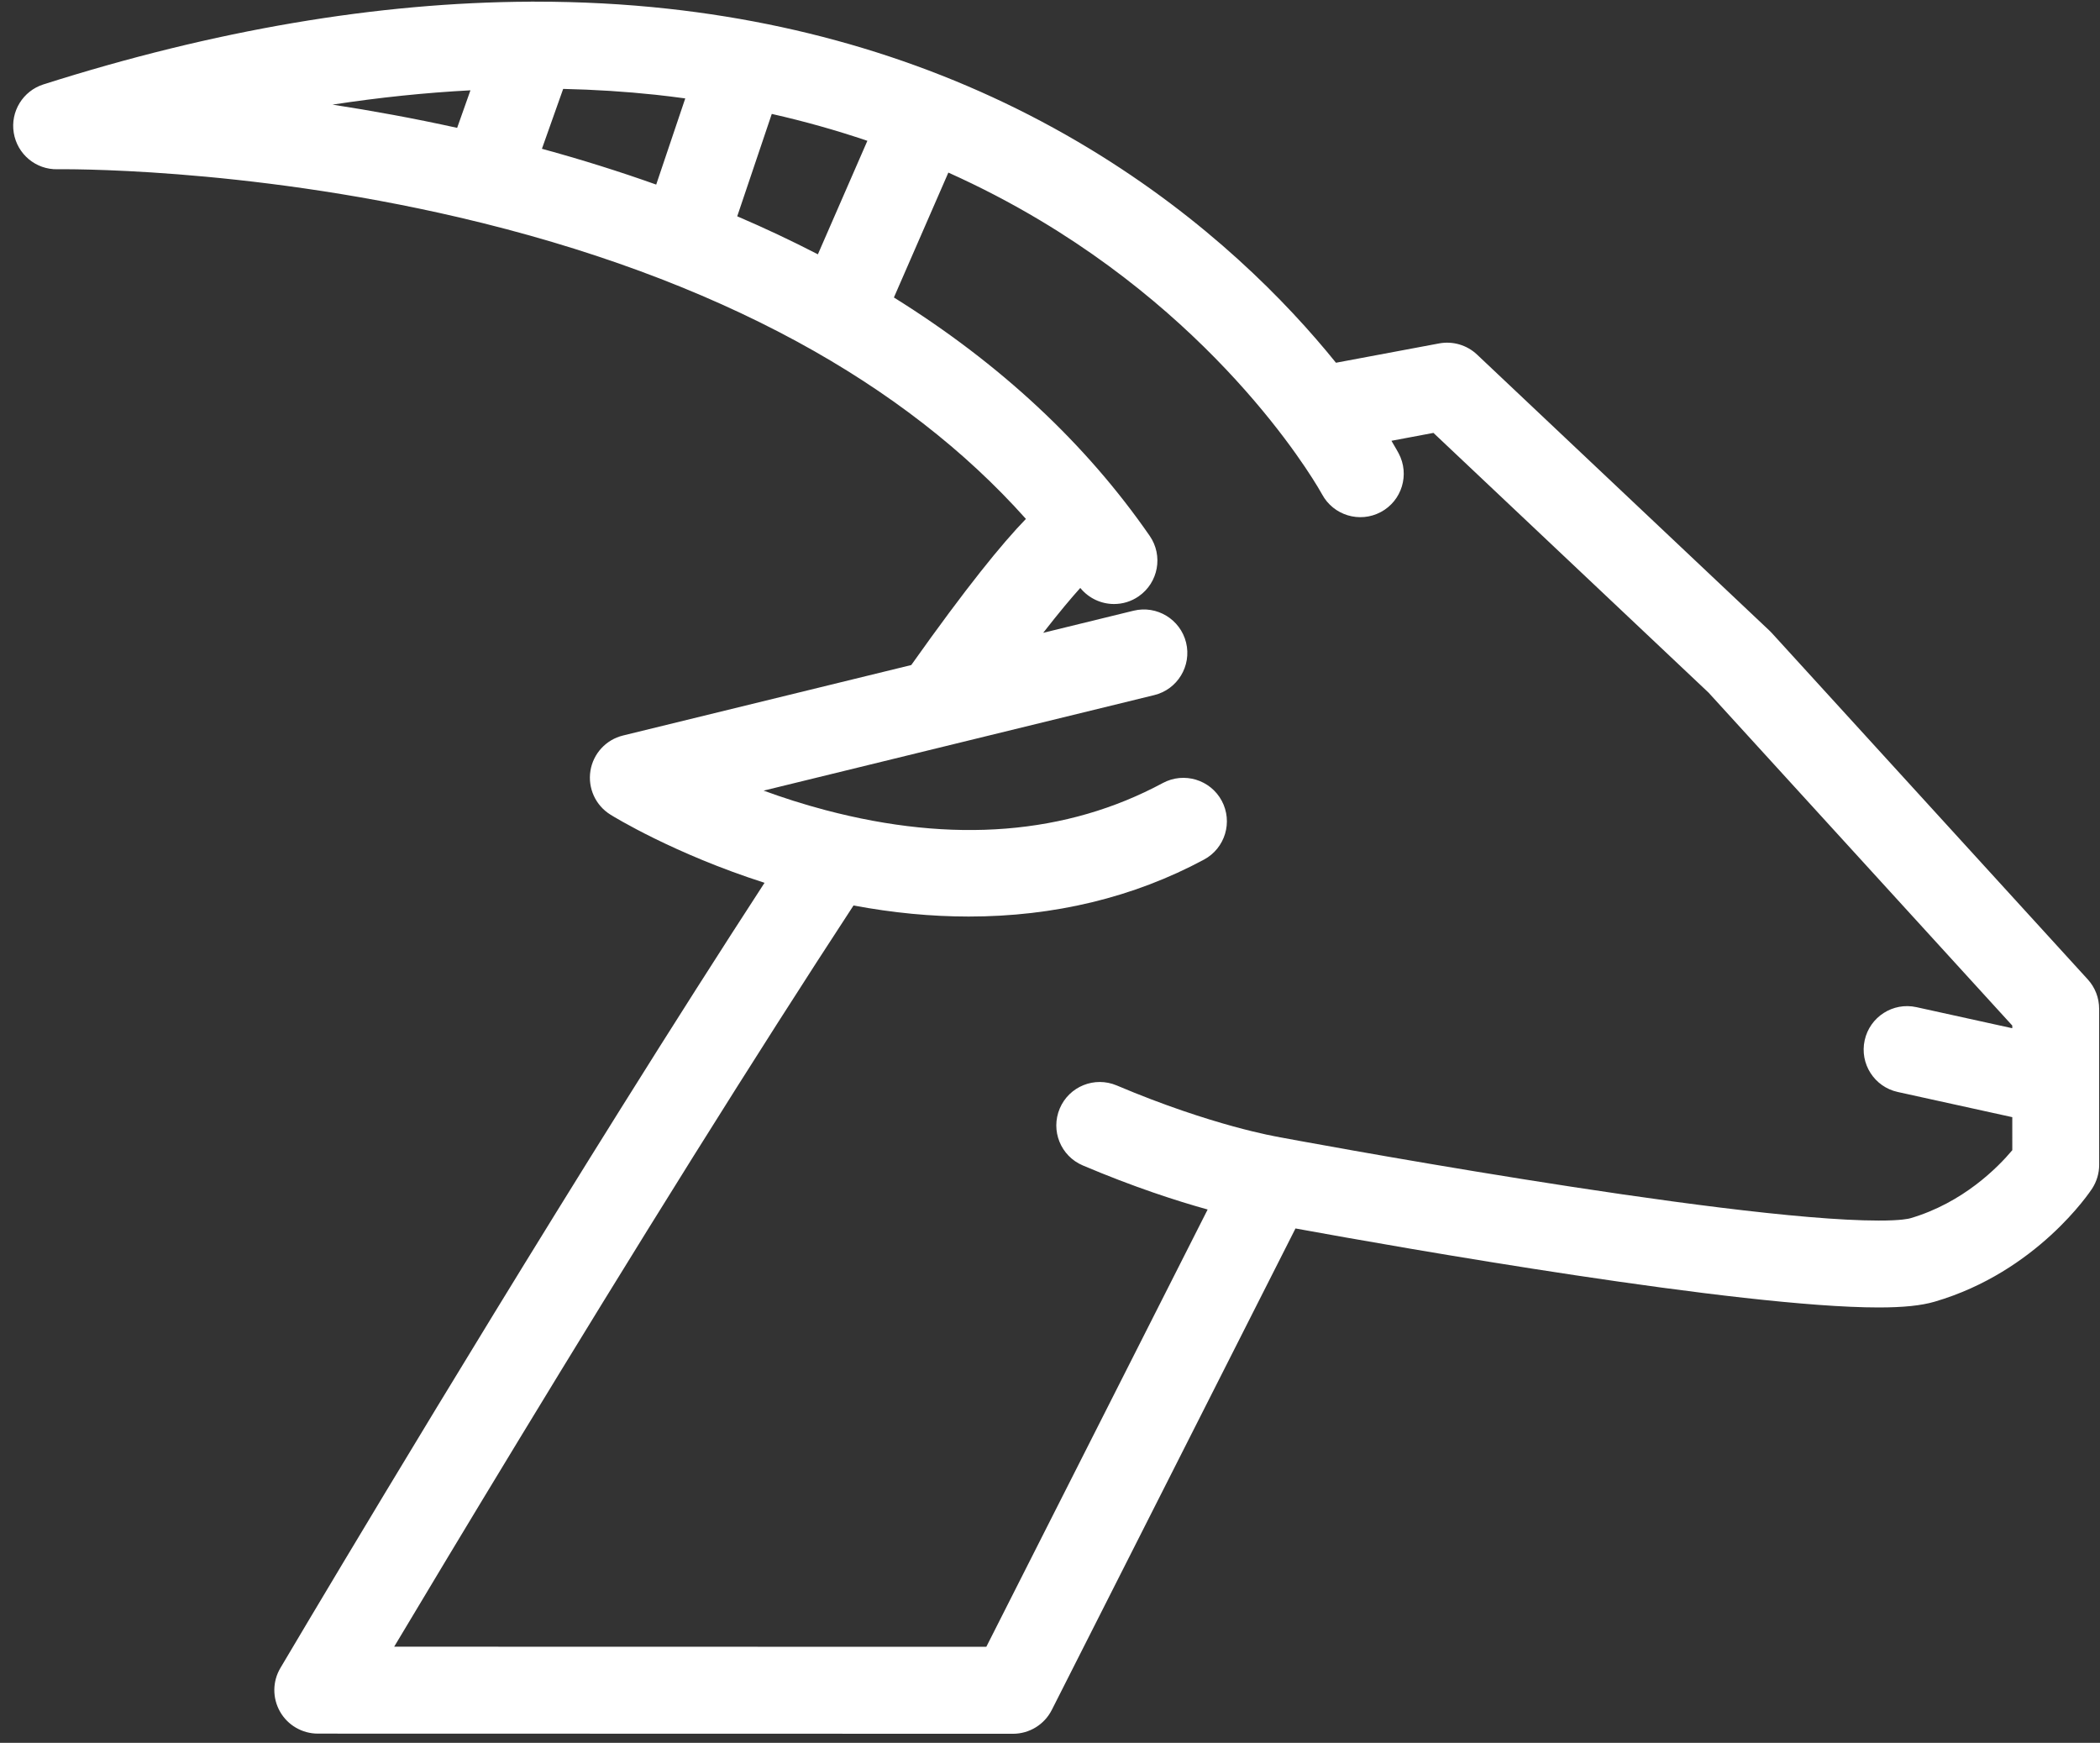 <?xml version="1.0" encoding="UTF-8" standalone="no"?><svg width='147' height='122' viewBox='0 0 147 122' fill='none' xmlns='http://www.w3.org/2000/svg'>
<rect x="0" y="0" width="147" height="122" fill="#333333" stroke="none"/>
<path d='M146.146 68.561L124.018 44.302C123.964 44.246 123.911 44.19 123.857 44.139L103.392 24.819C102.683 24.151 101.698 23.861 100.741 24.039L93.518 25.392C90.06 21.107 84.44 15.358 76.258 10.404C67.488 5.093 57.569 1.798 46.782 0.613C43.734 0.278 40.619 0.114 37.434 0.116C37.322 0.111 37.206 0.109 37.095 0.118C26.419 0.167 15.009 2.102 3.043 5.907C1.604 6.365 0.718 7.809 0.963 9.299C1.208 10.79 2.505 11.879 4.02 11.848C4.145 11.846 16.901 11.662 32.149 15.221C41.056 17.3 49.015 20.227 55.815 23.922C62.197 27.392 67.558 31.55 71.814 36.323C70.126 38.067 67.659 41.094 63.788 46.553L43.61 51.486C42.42 51.777 41.521 52.753 41.33 53.96C41.138 55.17 41.687 56.377 42.73 57.024C42.926 57.149 47.172 59.763 53.518 61.796C50.467 66.489 47.109 71.759 43.466 77.582C31.178 97.215 19.742 116.567 19.626 116.763C19.07 117.703 19.061 118.866 19.605 119.82C20.144 120.764 21.151 121.352 22.247 121.353L70.911 121.364C72.06 121.364 73.107 120.718 73.624 119.698L90.684 85.992C98.143 87.353 121.821 91.519 131.494 91.522C133.236 91.522 134.488 91.393 135.428 91.117C142.574 89.029 146.293 83.438 146.449 83.202C146.769 82.707 146.943 82.128 146.943 81.54L146.941 75.801C146.941 75.797 146.941 75.792 146.941 75.783L146.94 70.611C146.94 69.849 146.654 69.118 146.146 68.561ZM32 8.95C28.948 8.277 26.016 7.746 23.276 7.324C26.559 6.821 29.781 6.488 32.931 6.322L32 8.95ZM45.934 12.921C43.363 12.005 40.694 11.168 37.935 10.415L39.422 6.223C41.619 6.272 43.776 6.408 45.897 6.634C46.592 6.71 47.282 6.795 47.968 6.889L45.934 12.921ZM57.252 17.802C55.439 16.866 53.558 15.977 51.606 15.141L54.024 7.975C56.305 8.49 58.542 9.119 60.716 9.857L57.252 17.802ZM140.859 71.976L134.148 70.5C132.508 70.138 130.887 71.181 130.527 72.82C130.166 74.46 131.205 76.082 132.844 76.439L140.86 78.201L140.861 80.513C139.867 81.699 137.426 84.193 133.72 85.279C133.626 85.306 133.092 85.444 131.492 85.439C120.745 85.437 89.867 79.66 89.555 79.602C89.541 79.597 89.528 79.597 89.51 79.593C89.501 79.593 89.488 79.588 89.479 79.584C89.43 79.579 84.862 78.817 78.17 75.981C76.623 75.326 74.837 76.047 74.183 77.593C73.528 79.144 74.25 80.926 75.797 81.581C79.34 83.084 82.338 84.055 84.535 84.666L69.042 115.277L27.592 115.268C31.698 108.398 39.906 94.748 48.541 80.938C52.657 74.362 56.398 68.5 59.747 63.383C62.496 63.901 65.187 64.157 67.807 64.158C73.773 64.159 79.347 62.824 84.283 60.17C85.762 59.375 86.314 57.53 85.52 56.051C84.722 54.571 82.877 54.017 81.398 54.811C74.672 58.43 66.723 59.068 57.776 56.706C56.22 56.296 54.768 55.825 53.453 55.344L80.795 48.658C82.426 48.26 83.424 46.614 83.027 44.983C82.625 43.35 80.976 42.351 79.346 42.75L73.024 44.297C74.133 42.873 74.979 41.867 75.62 41.156C76.218 41.887 77.091 42.281 77.982 42.281C78.579 42.282 79.181 42.108 79.706 41.743C81.087 40.789 81.434 38.894 80.48 37.512C76.01 31.046 69.998 25.447 62.573 20.824L66.385 12.081C68.604 13.078 70.756 14.196 72.833 15.44C86.518 23.628 92.483 34.489 92.541 34.596C93.334 36.076 95.174 36.633 96.654 35.845C98.137 35.055 98.694 33.212 97.904 31.731C97.864 31.659 97.699 31.352 97.401 30.855L100.341 30.303L119.599 48.484L140.859 71.789L140.859 71.976Z' fill='white'/>
</svg>
